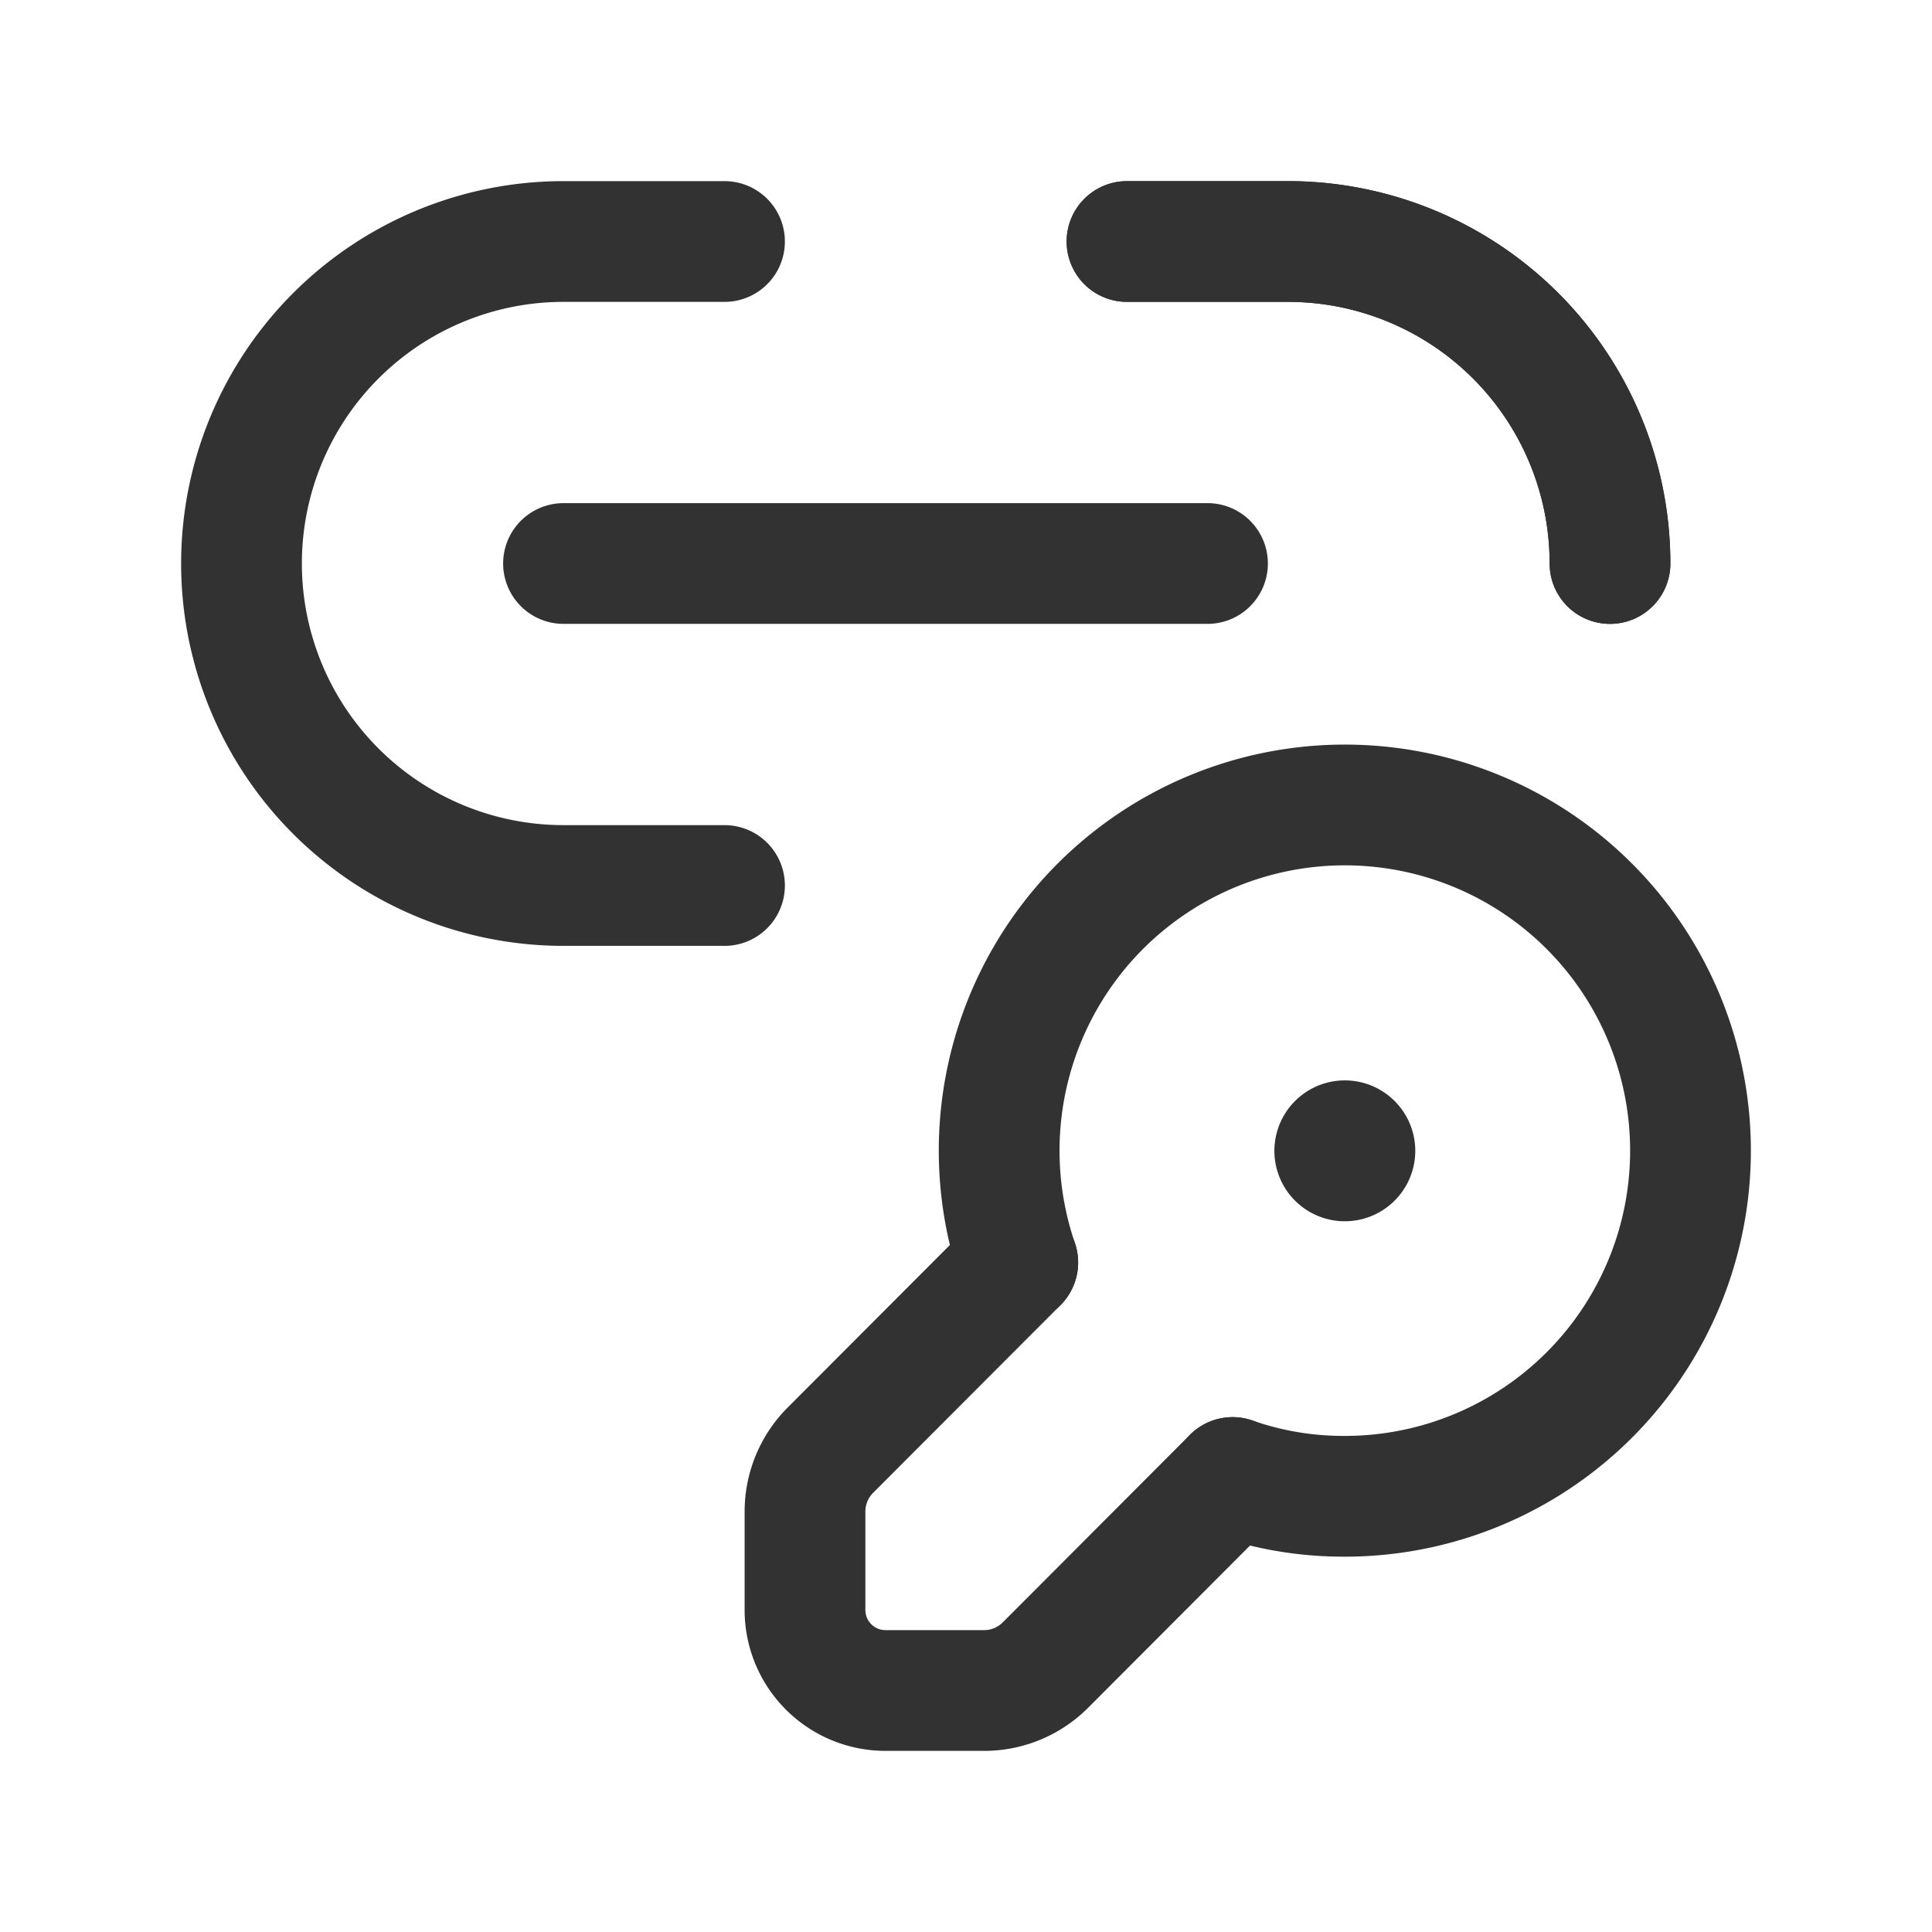<svg id="Layer_3" data-name="Layer 3" xmlns="http://www.w3.org/2000/svg" viewBox="0 0 24 24"><path d="M14,3h2a4,4,0,0,1,4,4h0" fill="none" stroke="#323232" stroke-linecap="round" stroke-linejoin="round" stroke-width="1.5"/><line x1="7" y1="7" x2="15" y2="7" fill="none" stroke="#323232" stroke-linecap="round" stroke-linejoin="round" stroke-width="1.5"/><path d="M15.312,18.354a4.15,4.15,0,0,0,1.323.233,4.294,4.294,0,1,0-3.992-2.904v0" fill="none" stroke="#323232" stroke-linecap="round" stroke-linejoin="round" stroke-width="1.5"/><path d="M12.643,15.683l-2.328,2.332A1.081,1.081,0,0,0,10,18.779V20a1,1,0,0,0,1,1h1.226a1.075,1.075,0,0,0,.761-.316L15.312,18.354" fill="none" stroke="#323232" stroke-linecap="round" stroke-linejoin="round" stroke-width="1.5"/><path d="M16.706,14.171a.125.125,0,1,0,.125.125.125.125,0,0,0-.125-.125h0" fill="none" stroke="#323232" stroke-linecap="round" stroke-linejoin="round" stroke-width="1.5"/><path d="M9,11H7A4,4,0,0,1,3,7H3A4,4,0,0,1,7,3H9" fill="none" stroke="#323232" stroke-linecap="round" stroke-linejoin="round" stroke-width="1.5"/><path d="M14,3h2a4,4,0,0,1,4,4h0" fill="none" stroke="#323232" stroke-linecap="round" stroke-linejoin="round" stroke-width="1.5"/><path d="M0,0H24V24H0Z" fill="none"/></svg>